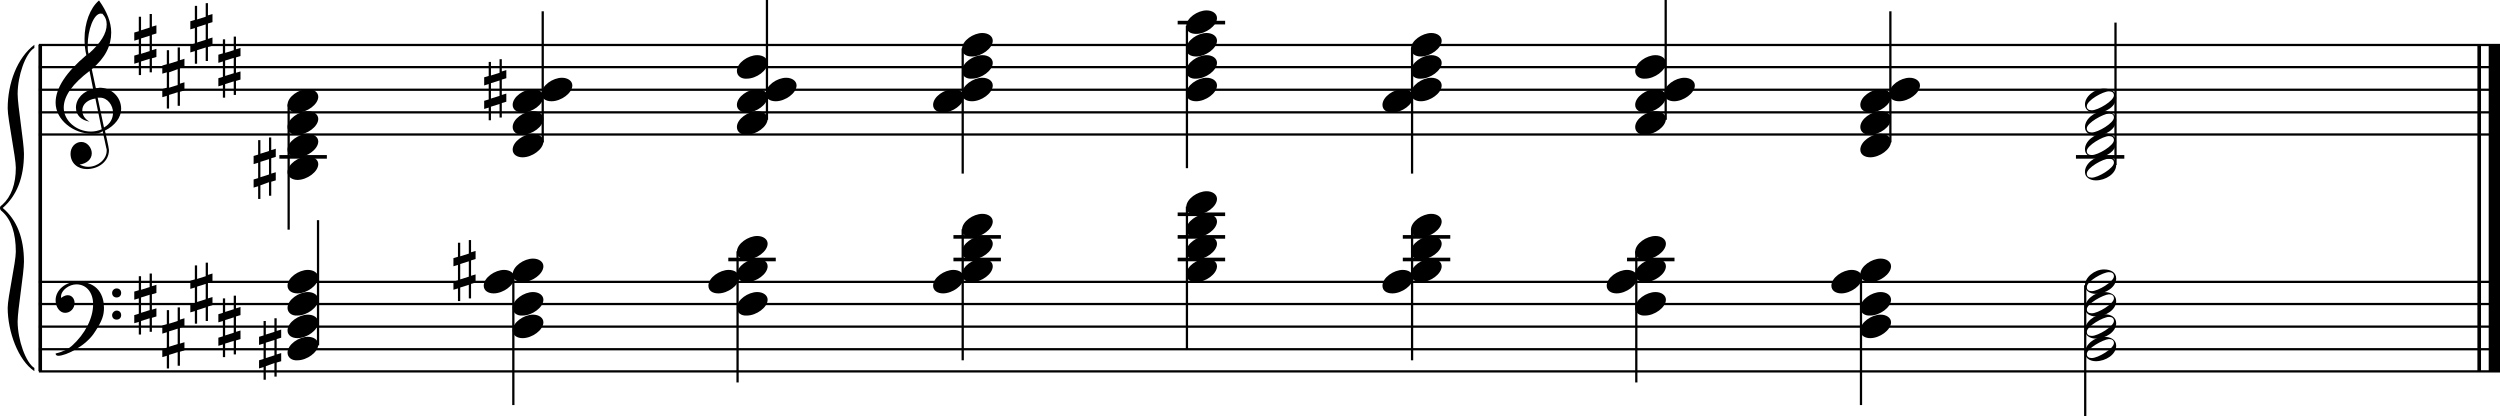 <?xml version="1.0" encoding="utf-8"?>

<!--
	ScaleBook
	Copyright (c) Leland Jansen 2015. All rights reserved.
-->

<!DOCTYPE svg PUBLIC "-//W3C//DTD SVG 1.1//EN" "http://www.w3.org/Graphics/SVG/1.1/DTD/svg11.dtd">
<svg version="1.1" id="Layer_1" xmlns="http://www.w3.org/2000/svg" xmlns:xlink="http://www.w3.org/1999/xlink" x="0px" y="0px"
	 viewBox="0 0 553 92.1" enable-background="new 0 0 553 92.1" xml:space="preserve">
<rect x="8.5" y="9.9" width="0.8" height="72.2"/>
<g>
	<path d="M7.6,10.6c-2,1.2-3.7,6.2-3.7,10.2c0,2.5,1.4,10.7,1.4,13.2c0,5.3-1.6,9.3-4.7,12c3.1,2.6,4.7,6.6,4.7,11.9
		c0,2.5-1.4,10.7-1.4,13.2c0,4.1,1.8,9.1,3.7,10.3v0.7C4,79.7,1.7,73.3,1.7,68.1c0-2.3,1.8-10.1,1.8-12.4c0-4.1-1-7.1-3-8.9
		C0.1,46.5,0,46.3,0,46s0.1-0.4,0.5-0.7c2-1.8,3-4.6,3-8.2c0-2.3-1.8-10.8-1.8-13.1c0-5.6,2.1-11.2,5.9-14.1V10.6z"/>
</g>
<rect x="548" y="9.9" width="0.8" height="72.2"/>
<rect x="550.5" y="9.9" width="2.5" height="72.2"/>
<rect x="8.6" y="29.5" width="544.4" height="0.5"/>
<rect x="8.6" y="24.6" width="544.4" height="0.5"/>
<rect x="8.6" y="19.6" width="544.4" height="0.5"/>
<rect x="8.6" y="14.6" width="544.4" height="0.5"/>
<rect x="8.6" y="9.7" width="544.4" height="0.5"/>
<g>
	<path d="M20.4,29.6c-4.2,0-8.1-3.1-8.1-6.9c0-3.2,2.3-6.7,6.8-10.5c-0.3-1.2-0.4-2.4-0.4-3.6c0-3.5,1.2-6.8,3.2-8.5
		c1.8,2.5,2.7,4.9,2.7,7.1c0,2.9-1.3,5.6-4.3,8.1l0.9,4.2c0.5,0,0.8-0.1,0.8-0.1c2.6,0,4.8,2,4.8,4.7c0,1.9-1.4,3.7-3.6,4.8
		c0-0.1,0.9,3.8,0.9,4.3c0,2.5-2.3,4.2-4.9,4.2c-2,0-3.6-1.3-3.6-3.4c0-1.4,1-2.6,2.4-2.6c1.3,0,2.3,1.3,2.3,2.5
		c0,1.4-1.2,2.3-2.7,2.5c0.6,0.3,1.2,0.5,1.9,0.5c2.1,0,4.1-1.6,4.1-3.6c0-0.2,0-0.4-0.1-0.6l-0.8-3.7
		C22.1,29.5,21.4,29.6,20.4,29.6z M18.2,24.4c0,1,0.5,1.9,1.6,2.5c-1.8-0.3-3-1.4-3-3.1c0-2,1.7-3.7,3.8-4.1l-0.8-4
		c-3.7,2.8-5.7,5.5-5.7,8.1c0,2.9,2.8,5.3,6,5.3c0.9,0,1.7-0.2,2.4-0.5l-1.4-6.8C19.5,22,18.2,23,18.2,24.4z M22.3,3
		c-1.6,0-2.9,3.7-2.9,7c0,0.7,0,1.3,0.2,1.9c2.7-2.4,4-4.5,4-6.5c0-0.9-0.3-1.7-1-2.4C22.5,3.1,22.4,3,22.3,3z M25,24.9
		c0-1.6-1.2-3.3-2.9-3.3c-0.1,0-0.2,0-0.5,0l1.4,6.6C24.4,27.4,25,26.2,25,24.9z"/>
</g>
<g>
	<path d="M33.6,3.1v2.8l1-0.3v1.8l-1,0.3v3.4l1-0.3v1.8l-1,0.3v3.1h-0.5v-3l-1.9,0.6v3h-0.5v-2.8l-1,0.3v-1.8l1-0.3V8.7l-1,0.3V7.2
		l1-0.3V3.7h0.5v3l1.9-0.6v-3H33.6z M33.1,7.9l-1.9,0.6v3.4l1.9-0.6V7.9z"/>
</g>
<g>
	<path d="M39.8,10.5v2.8l1-0.3v1.8l-1,0.3v3.4l1-0.3v1.8l-1,0.3v3.1h-0.5v-3l-1.9,0.6v3h-0.5v-2.8l-1,0.3v-1.8l1-0.3v-3.4l-1,0.3
		v-1.8l1-0.3v-3.1h0.5v3l1.9-0.6v-3H39.8z M39.3,15.3L37.4,16v3.4l1.9-0.6V15.3z"/>
</g>
<g>
	<path d="M46,0.6v2.8l1-0.3v1.8l-1,0.3v3.4l1-0.3v1.8l-1,0.3v3.1h-0.5v-3l-1.9,0.6v3h-0.5v-2.8l-1,0.3V9.9l1-0.3V6.2l-1,0.3V4.7
		l1-0.3V1.3h0.5v3l1.9-0.6v-3H46z M45.5,5.4L43.6,6v3.4l1.9-0.6V5.4z"/>
</g>
<g>
	<path d="M52.2,8.1v2.8l1-0.3v1.8l-1,0.3v3.4l1-0.3v1.8l-1,0.3V21h-0.5v-3l-1.9,0.6v3h-0.5v-2.8l-1,0.3v-1.8l1-0.3v-3.4l-1,0.3v-1.8
		l1-0.3V8.7h0.5v3l1.9-0.6v-3H52.2z M51.7,12.8l-1.9,0.6v3.4l1.9-0.6V12.8z"/>
</g>
<rect x="8.6" y="81.9" width="544.4" height="0.5"/>
<rect x="8.6" y="77" width="544.4" height="0.5"/>
<rect x="8.6" y="72" width="544.4" height="0.5"/>
<rect x="8.6" y="67" width="544.4" height="0.5"/>
<rect x="8.6" y="62.1" width="544.4" height="0.5"/>
<g>
	<path d="M15.9,76.5c2.9-2.6,4.7-6.1,4.7-9.2c0-2.5-1.4-4.4-3.7-4.4c-1.6,0-3.4,1.3-3.4,2.7c0,0.2,0,0.3,0.1,0.3
		c-0.1,0,0.6-0.6,1.4-0.6c0.9,0,1.5,0.8,1.5,1.7c0,1.2-0.9,2.2-2.1,2.2c-1.2,0-2.1-1.3-2.1-2.8c0-2.3,2.3-4.1,4.8-4.1
		c4.7,0,5.9,3.2,5.9,5.8c0,1.6-0.4,2.9-2,5.3c-1.9,3.1-6.4,5.3-8.1,5.3c-0.4,0-0.6-0.2-0.6-0.5C14,77.8,15.1,77.2,15.9,76.5z
		 M25.8,63.8c0.6,0,1,0.4,1,1s-0.4,1-1,1s-1-0.4-1-1S25.3,63.8,25.8,63.8z M25.8,68.7c0.6,0,1,0.4,1,1c0,0.6-0.4,1-1,1s-1-0.4-1-1
		C24.8,69.2,25.3,68.7,25.8,68.7z"/>
</g>
<g>
	<path d="M33.6,60.5v2.8l1-0.3v1.8l-1,0.3v3.4l1-0.3V70l-1,0.3v3.1h-0.5v-3l-1.9,0.6v3h-0.5v-2.8l-1,0.3v-1.8l1-0.3V66l-1,0.3v-1.8
		l1-0.3v-3.1h0.5v3l1.9-0.6v-3H33.6z M33.1,65.2l-1.9,0.6v3.4l1.9-0.6V65.2z"/>
</g>
<g>
	<path d="M39.8,67.9v2.8l1-0.3v1.8l-1,0.3V76l1-0.3v1.8l-1,0.3v3.1h-0.5v-3l-1.9,0.6v3h-0.5v-2.8l-1,0.3v-1.8l1-0.3v-3.4l-1,0.3V72
		l1-0.3v-3.1h0.5v3l1.9-0.6v-3H39.8z M39.3,72.7l-1.9,0.6v3.4l1.9-0.6V72.7z"/>
</g>
<g>
	<path d="M46,58v2.8l1-0.3v1.8l-1,0.3V66l1-0.3v1.8l-1,0.3V71h-0.5v-3l-1.9,0.6v3h-0.5v-2.8l-1,0.3v-1.8l1-0.3v-3.4l-1,0.3v-1.8
		l1-0.3v-3.1h0.5v3l1.9-0.6v-3H46z M45.5,62.8l-1.9,0.6v3.4l1.9-0.6V62.8z"/>
</g>
<g>
	<path d="M52.2,65.4v2.8l1-0.3v1.8l-1,0.3v3.4l1-0.3V75l-1,0.3v3.1h-0.5v-3l-1.9,0.6v3h-0.5v-2.8l-1,0.3v-1.8l1-0.3V71l-1,0.3v-1.8
		l1-0.3V66h0.5v3l1.9-0.6v-3H52.2z M51.7,70.2l-1.9,0.6v3.4l1.9-0.6V70.2z"/>
</g>
<rect x="61.8" y="34.3" width="10.5" height="0.8"/>
<rect x="63.6" y="23.1" width="0.5" height="27.7"/>
<g>
	<path d="M63.6,23.2c0-1.8,2.5-3.5,4.5-3.5c1.3,0,2.3,0.7,2.3,1.7c0,1.7-2.5,3.5-4.6,3.5C64.6,24.9,63.6,24.3,63.6,23.2z"/>
</g>
<g>
	<path d="M63.6,28.1c0-1.8,2.5-3.5,4.5-3.5c1.3,0,2.3,0.7,2.3,1.7c0,1.7-2.5,3.5-4.6,3.5C64.6,29.9,63.6,29.2,63.6,28.1z"/>
</g>
<g>
	<path d="M63.6,33.1c0-1.8,2.5-3.5,4.5-3.5c1.3,0,2.3,0.7,2.3,1.7c0,1.7-2.5,3.5-4.6,3.5C64.6,34.8,63.6,34.2,63.6,33.1z"/>
</g>
<g>
	<path d="M63.6,38.1c0-1.8,2.5-3.5,4.5-3.5c1.3,0,2.3,0.7,2.3,1.7c0,1.7-2.5,3.5-4.6,3.5C64.6,39.8,63.6,39.1,63.6,38.1z"/>
</g>
<g>
	<path d="M60,30.4v2.8l1-0.3v1.8L60,35v3.4l1-0.3v1.8l-1,0.3v3.1h-0.5v-3L57.6,41v3h-0.5v-2.8l-1,0.3v-1.8l1-0.3v-3.4l-1,0.3v-1.8
		l1-0.3V31h0.5v3l1.9-0.6v-3H60z M59.5,35.2l-1.9,0.6v3.4l1.9-0.6V35.2z"/>
</g>
<rect x="119.8" y="2.5" width="0.5" height="29"/>
<g>
	<path d="M113.4,33.1c0-1.8,2.5-3.5,4.5-3.5c1.3,0,2.3,0.7,2.3,1.7c0,1.7-2.5,3.5-4.6,3.5C114.4,34.8,113.4,34.2,113.4,33.1z"/>
</g>
<g>
	<path d="M113.4,28.1c0-1.8,2.5-3.5,4.5-3.5c1.3,0,2.3,0.7,2.3,1.7c0,1.7-2.5,3.5-4.6,3.5C114.4,29.9,113.4,29.2,113.4,28.1z"/>
</g>
<g>
	<path d="M113.4,23.2c0-1.8,2.5-3.5,4.5-3.5c1.3,0,2.3,0.7,2.3,1.7c0,1.7-2.5,3.5-4.6,3.5C114.4,24.9,113.4,24.3,113.4,23.2z"/>
</g>
<g>
	<path d="M119.8,20.7c0-1.8,2.5-3.5,4.5-3.5c1.3,0,2.3,0.7,2.3,1.7c0,1.7-2.5,3.5-4.6,3.5C120.7,22.4,119.8,21.8,119.8,20.7z"/>
</g>
<g>
	<path d="M111,13v2.8l1-0.3v1.8l-1,0.3v3.4l1-0.3v1.8l-1,0.3V26h-0.5v-3l-1.9,0.6v3h-0.5v-2.8l-1,0.3v-1.8l1-0.3v-3.4l-1,0.3v-1.8
		l1-0.3v-3.1h0.5v3l1.9-0.6v-3H111z M110.5,17.8l-1.9,0.6v3.4l1.9-0.6V17.8z"/>
</g>
<rect x="169.4" width="0.5" height="26.5"/>
<g>
	<path d="M163,28.1c0-1.8,2.5-3.5,4.5-3.5c1.3,0,2.3,0.7,2.3,1.7c0,1.7-2.5,3.5-4.6,3.5C164,29.9,163,29.2,163,28.1z"/>
</g>
<g>
	<path d="M163,23.2c0-1.8,2.5-3.5,4.5-3.5c1.3,0,2.3,0.7,2.3,1.7c0,1.7-2.5,3.5-4.6,3.5C164,24.9,163,24.3,163,23.2z"/>
</g>
<g>
	<path d="M169.4,20.7c0-1.8,2.5-3.5,4.5-3.5c1.3,0,2.3,0.7,2.3,1.7c0,1.7-2.5,3.5-4.6,3.5C170.3,22.4,169.4,21.8,169.4,20.7z"/>
</g>
<g>
	<path d="M163,15.7c0-1.8,2.5-3.5,4.5-3.5c1.3,0,2.3,0.7,2.3,1.7c0,1.7-2.5,3.5-4.6,3.5C164,17.5,163,16.8,163,15.7z"/>
</g>
<rect x="212.7" y="10.7" width="0.5" height="27.7"/>
<g>
	<path d="M212.8,10.8c0-1.8,2.5-3.5,4.5-3.5c1.3,0,2.3,0.7,2.3,1.7c0,1.7-2.5,3.5-4.6,3.5C213.7,12.5,212.8,11.9,212.8,10.8z"/>
</g>
<g>
	<path d="M212.8,15.7c0-1.8,2.5-3.5,4.5-3.5c1.3,0,2.3,0.7,2.3,1.7c0,1.7-2.5,3.5-4.6,3.5C213.7,17.5,212.8,16.8,212.8,15.7z"/>
</g>
<g>
	<path d="M212.8,20.7c0-1.8,2.5-3.5,4.5-3.5c1.3,0,2.3,0.7,2.3,1.7c0,1.7-2.5,3.5-4.6,3.5C213.7,22.4,212.8,21.8,212.8,20.7z"/>
</g>
<g>
	<path d="M206.4,23.2c0-1.8,2.5-3.5,4.5-3.5c1.3,0,2.3,0.7,2.3,1.7c0,1.7-2.5,3.5-4.6,3.5C207.4,24.9,206.4,24.3,206.4,23.2z"/>
</g>
<rect x="260.5" y="4.6" width="10.5" height="0.8"/>
<rect x="262.3" y="5.7" width="0.5" height="31.5"/>
<g>
	<path d="M262.4,5.8c0-1.8,2.5-3.5,4.5-3.5c1.3,0,2.3,0.7,2.3,1.7c0,1.7-2.5,3.5-4.6,3.5C263.3,7.5,262.4,6.9,262.4,5.8z"/>
</g>
<g>
	<path d="M262.4,10.8c0-1.8,2.5-3.5,4.5-3.5c1.3,0,2.3,0.7,2.3,1.7c0,1.7-2.5,3.5-4.6,3.5C263.3,12.5,262.4,11.9,262.4,10.8z"/>
</g>
<g>
	<path d="M262.4,15.7c0-1.8,2.5-3.5,4.5-3.5c1.3,0,2.3,0.7,2.3,1.7c0,1.7-2.5,3.5-4.6,3.5C263.3,17.5,262.4,16.8,262.4,15.7z"/>
</g>
<g>
	<path d="M262.4,20.7c0-1.8,2.5-3.5,4.5-3.5c1.3,0,2.3,0.7,2.3,1.7c0,1.7-2.5,3.5-4.6,3.5C263.3,22.4,262.4,21.8,262.4,20.7z"/>
</g>
<rect x="312.1" y="10.7" width="0.5" height="27.7"/>
<g>
	<path d="M312.1,10.8c0-1.8,2.5-3.5,4.5-3.5c1.3,0,2.3,0.7,2.3,1.7c0,1.7-2.5,3.5-4.6,3.5C313.1,12.5,312.1,11.9,312.1,10.8z"/>
</g>
<g>
	<path d="M312.1,15.7c0-1.8,2.5-3.5,4.5-3.5c1.3,0,2.3,0.7,2.3,1.7c0,1.7-2.5,3.5-4.6,3.5C313.1,17.5,312.1,16.8,312.1,15.7z"/>
</g>
<g>
	<path d="M312.1,20.7c0-1.8,2.5-3.5,4.5-3.5c1.3,0,2.3,0.7,2.3,1.7c0,1.7-2.5,3.5-4.6,3.5C313.1,22.4,312.1,21.8,312.1,20.7z"/>
</g>
<g>
	<path d="M305.8,23.2c0-1.8,2.5-3.5,4.5-3.5c1.3,0,2.3,0.7,2.3,1.7c0,1.7-2.5,3.5-4.6,3.5C306.7,24.9,305.8,24.3,305.8,23.2z"/>
</g>
<rect x="368.2" width="0.5" height="26.5"/>
<g>
	<path d="M361.7,28.1c0-1.8,2.5-3.5,4.5-3.5c1.3,0,2.3,0.7,2.3,1.7c0,1.7-2.5,3.5-4.6,3.5C362.7,29.9,361.7,29.2,361.7,28.1z"/>
</g>
<g>
	<path d="M361.7,23.2c0-1.8,2.5-3.5,4.5-3.5c1.3,0,2.3,0.7,2.3,1.7c0,1.7-2.5,3.5-4.6,3.5C362.7,24.9,361.7,24.3,361.7,23.2z"/>
</g>
<g>
	<path d="M368.1,20.7c0-1.8,2.5-3.5,4.5-3.5c1.3,0,2.3,0.7,2.3,1.7c0,1.7-2.5,3.5-4.6,3.5C369.1,22.4,368.1,21.8,368.1,20.7z"/>
</g>
<g>
	<path d="M361.7,15.7c0-1.8,2.5-3.5,4.5-3.5c1.3,0,2.3,0.7,2.3,1.7c0,1.7-2.5,3.5-4.6,3.5C362.7,17.5,361.7,16.8,361.7,15.7z"/>
</g>
<rect x="417.9" y="2.5" width="0.5" height="29"/>
<g>
	<path d="M411.5,33.1c0-1.8,2.5-3.5,4.5-3.5c1.3,0,2.3,0.7,2.3,1.7c0,1.7-2.5,3.5-4.6,3.5C412.5,34.8,411.5,34.2,411.5,33.1z"/>
</g>
<g>
	<path d="M411.5,28.1c0-1.8,2.5-3.5,4.5-3.5c1.3,0,2.3,0.7,2.3,1.7c0,1.7-2.5,3.5-4.6,3.5C412.5,29.9,411.5,29.2,411.5,28.1z"/>
</g>
<g>
	<path d="M411.5,23.2c0-1.8,2.5-3.5,4.5-3.5c1.3,0,2.3,0.7,2.3,1.7c0,1.7-2.5,3.5-4.6,3.5C412.5,24.9,411.5,24.3,411.5,23.2z"/>
</g>
<g>
	<path d="M417.9,20.7c0-1.8,2.5-3.5,4.5-3.5c1.3,0,2.3,0.7,2.3,1.7c0,1.7-2.5,3.5-4.6,3.5C418.8,22.4,417.9,21.8,417.9,20.7z"/>
</g>
<rect x="459.2" y="34.3" width="10.7" height="0.8"/>
<rect x="467.7" y="5" width="0.5" height="31.5"/>
<g>
	<path d="M465.4,34.5c1.6,0,2.7,0.7,2.7,2c0,1.9-2.3,3.4-4.5,3.4c-1.3,0-2.4-0.7-2.4-1.8C461.1,36.3,463.3,34.5,465.4,34.5z
		 M461.6,38.4c0,0.6,0.4,0.9,1.1,0.9c1.4,0,4.9-2.1,4.9-3.3c0-0.6-0.4-0.9-1.1-0.9C465.2,35.1,461.6,37.1,461.6,38.4z"/>
</g>
<g>
	<path d="M465.4,29.5c1.6,0,2.7,0.7,2.7,2c0,1.9-2.3,3.4-4.5,3.4c-1.3,0-2.4-0.7-2.4-1.8C461.1,31.3,463.3,29.5,465.4,29.5z
		 M461.6,33.4c0,0.6,0.4,0.9,1.1,0.9c1.4,0,4.9-2.1,4.9-3.3c0-0.6-0.4-0.9-1.1-0.9C465.2,30.1,461.6,32.2,461.6,33.4z"/>
</g>
<g>
	<path d="M465.4,24.6c1.6,0,2.7,0.7,2.7,2c0,1.9-2.3,3.4-4.5,3.4c-1.3,0-2.4-0.7-2.4-1.8C461.1,26.4,463.3,24.6,465.4,24.6z
		 M461.6,28.4c0,0.6,0.4,0.9,1.1,0.9c1.4,0,4.9-2.1,4.9-3.3c0-0.6-0.4-0.9-1.1-0.9C465.2,25.2,461.6,27.2,461.6,28.4z"/>
</g>
<g>
	<path d="M465.4,19.6c1.6,0,2.7,0.7,2.7,2c0,1.9-2.3,3.4-4.5,3.4c-1.3,0-2.4-0.7-2.4-1.8C461.1,21.4,463.3,19.6,465.4,19.6z
		 M461.6,23.5c0,0.6,0.4,0.9,1.1,0.9c1.4,0,4.9-2.1,4.9-3.3c0-0.6-0.4-0.9-1.1-0.9C465.2,20.2,461.6,22.2,461.6,23.5z"/>
</g>
<rect x="70.1" y="48.7" width="0.5" height="27.7"/>
<g>
	<path d="M63.6,78c0-1.8,2.5-3.5,4.5-3.5c1.3,0,2.3,0.7,2.3,1.7c0,1.7-2.5,3.5-4.6,3.5C64.6,79.8,63.6,79.1,63.6,78z"/>
</g>
<g>
	<path d="M63.6,73.1c0-1.8,2.5-3.5,4.5-3.5c1.3,0,2.3,0.7,2.3,1.7c0,1.7-2.5,3.5-4.6,3.5C64.6,74.8,63.6,74.2,63.6,73.1z"/>
</g>
<g>
	<path d="M63.6,68.1c0-1.8,2.5-3.5,4.5-3.5c1.3,0,2.3,0.7,2.3,1.7c0,1.7-2.5,3.5-4.6,3.5C64.6,69.9,63.6,69.2,63.6,68.1z"/>
</g>
<g>
	<path d="M63.6,63.2c0-1.8,2.5-3.5,4.5-3.5c1.3,0,2.3,0.7,2.3,1.7c0,1.7-2.5,3.5-4.6,3.5C64.6,64.9,63.6,64.3,63.6,63.2z"/>
</g>
<g>
	<path d="M61.2,70.4v2.8l1-0.3v1.8l-1,0.3v3.4l1-0.3v1.8l-1,0.3v3.1h-0.5v-3L58.8,81v3h-0.5v-2.8l-1,0.3v-1.8l1-0.3v-3.4l-1,0.3
		v-1.8l1-0.3V71h0.5v3l1.9-0.6v-3H61.2z M60.7,75.2l-1.9,0.6v3.4l1.9-0.6V75.2z"/>
</g>
<rect x="113.3" y="60.6" width="0.5" height="29"/>
<g>
	<path d="M113.4,60.7c0-1.8,2.5-3.5,4.5-3.5c1.3,0,2.3,0.7,2.3,1.7c0,1.7-2.5,3.5-4.6,3.5C114.4,62.4,113.4,61.8,113.4,60.7z"/>
</g>
<g>
	<path d="M107,63.2c0-1.8,2.5-3.5,4.5-3.5c1.3,0,2.3,0.7,2.3,1.7c0,1.7-2.5,3.5-4.6,3.5C108,64.9,107,64.3,107,63.2z"/>
</g>
<g>
	<path d="M113.4,68.1c0-1.8,2.5-3.5,4.5-3.5c1.3,0,2.3,0.7,2.3,1.7c0,1.7-2.5,3.5-4.6,3.5C114.4,69.9,113.4,69.2,113.4,68.1z"/>
</g>
<g>
	<path d="M113.4,73.1c0-1.8,2.5-3.5,4.5-3.5c1.3,0,2.3,0.7,2.3,1.7c0,1.7-2.5,3.5-4.6,3.5C114.4,74.8,113.4,74.2,113.4,73.1z"/>
</g>
<g>
	<path d="M104.2,53v2.8l1-0.3v1.8l-1,0.3v3.4l1-0.3v1.8l-1,0.3V66h-0.5v-3l-1.9,0.6v3h-0.5v-2.8l-1,0.3v-1.8l1-0.3v-3.4l-1,0.3v-1.8
		l1-0.3v-3.1h0.5v3l1.9-0.6v-3H104.2z M103.7,57.8l-1.9,0.6v3.4l1.9-0.6V57.8z"/>
</g>
<rect x="161.1" y="57" width="10.5" height="0.8"/>
<rect x="162.9" y="55.6" width="0.5" height="29"/>
<g>
	<path d="M163,55.7c0-1.8,2.5-3.5,4.5-3.5c1.3,0,2.3,0.7,2.3,1.7c0,1.7-2.5,3.5-4.6,3.5C164,57.5,163,56.8,163,55.7z"/>
</g>
<g>
	<path d="M163,60.7c0-1.8,2.5-3.5,4.5-3.5c1.3,0,2.3,0.7,2.3,1.7c0,1.7-2.5,3.5-4.6,3.5C164,62.4,163,61.8,163,60.7z"/>
</g>
<g>
	<path d="M156.7,63.2c0-1.8,2.5-3.5,4.5-3.5c1.3,0,2.3,0.7,2.3,1.7c0,1.7-2.5,3.5-4.6,3.5C157.6,64.9,156.7,64.3,156.7,63.2z"/>
</g>
<g>
	<path d="M163,68.1c0-1.8,2.5-3.5,4.5-3.5c1.3,0,2.3,0.7,2.3,1.7c0,1.7-2.5,3.5-4.6,3.5C164,69.9,163,69.2,163,68.1z"/>
</g>
<rect x="210.9" y="57" width="10.5" height="0.8"/>
<rect x="210.9" y="52" width="10.5" height="0.8"/>
<rect x="212.7" y="50.7" width="0.5" height="29"/>
<g>
	<path d="M212.8,50.8c0-1.8,2.5-3.5,4.5-3.5c1.3,0,2.3,0.7,2.3,1.7c0,1.7-2.5,3.5-4.6,3.5C213.7,52.5,212.8,51.9,212.8,50.8z"/>
</g>
<g>
	<path d="M212.8,55.7c0-1.8,2.5-3.5,4.5-3.5c1.3,0,2.3,0.7,2.3,1.7c0,1.7-2.5,3.5-4.6,3.5C213.7,57.5,212.8,56.8,212.8,55.7z"/>
</g>
<g>
	<path d="M212.8,60.7c0-1.8,2.5-3.5,4.5-3.5c1.3,0,2.3,0.7,2.3,1.7c0,1.7-2.5,3.5-4.6,3.5C213.7,62.4,212.8,61.8,212.8,60.7z"/>
</g>
<g>
	<path d="M206.4,63.2c0-1.8,2.5-3.5,4.5-3.5c1.3,0,2.3,0.7,2.3,1.7c0,1.7-2.5,3.5-4.6,3.5C207.4,64.9,206.4,64.3,206.4,63.2z"/>
</g>
<rect x="260.5" y="57" width="10.5" height="0.8"/>
<rect x="260.5" y="52" width="10.5" height="0.8"/>
<rect x="260.5" y="47" width="10.5" height="0.8"/>
<rect x="262.3" y="45.7" width="0.5" height="31.5"/>
<g>
	<path d="M262.4,45.8c0-1.8,2.5-3.5,4.5-3.5c1.3,0,2.3,0.7,2.3,1.7c0,1.7-2.5,3.5-4.6,3.5C263.3,47.5,262.4,46.9,262.4,45.8z"/>
</g>
<g>
	<path d="M262.4,50.8c0-1.8,2.5-3.5,4.5-3.5c1.3,0,2.3,0.7,2.3,1.7c0,1.7-2.5,3.5-4.6,3.5C263.3,52.5,262.4,51.9,262.4,50.8z"/>
</g>
<g>
	<path d="M262.4,55.7c0-1.8,2.5-3.5,4.5-3.5c1.3,0,2.3,0.7,2.3,1.7c0,1.7-2.5,3.5-4.6,3.5C263.3,57.5,262.4,56.8,262.4,55.7z"/>
</g>
<g>
	<path d="M262.4,60.7c0-1.8,2.5-3.5,4.5-3.5c1.3,0,2.3,0.7,2.3,1.7c0,1.7-2.5,3.5-4.6,3.5C263.3,62.4,262.4,61.8,262.4,60.7z"/>
</g>
<rect x="310.3" y="57" width="10.5" height="0.8"/>
<rect x="310.3" y="52" width="10.5" height="0.8"/>
<rect x="312.1" y="50.7" width="0.5" height="29"/>
<g>
	<path d="M312.1,50.8c0-1.8,2.5-3.5,4.5-3.5c1.3,0,2.3,0.7,2.3,1.7c0,1.7-2.5,3.5-4.6,3.5C313.1,52.5,312.1,51.9,312.1,50.8z"/>
</g>
<g>
	<path d="M312.1,55.7c0-1.8,2.5-3.5,4.5-3.5c1.3,0,2.3,0.7,2.3,1.7c0,1.7-2.5,3.5-4.6,3.5C313.1,57.5,312.1,56.8,312.1,55.7z"/>
</g>
<g>
	<path d="M312.1,60.7c0-1.8,2.5-3.5,4.5-3.5c1.3,0,2.3,0.7,2.3,1.7c0,1.7-2.5,3.5-4.6,3.5C313.1,62.4,312.1,61.8,312.1,60.7z"/>
</g>
<g>
	<path d="M305.8,63.2c0-1.8,2.5-3.5,4.5-3.5c1.3,0,2.3,0.7,2.3,1.7c0,1.7-2.5,3.5-4.6,3.5C306.7,64.9,305.8,64.3,305.8,63.2z"/>
</g>
<rect x="359.9" y="57" width="10.5" height="0.8"/>
<rect x="361.7" y="55.6" width="0.5" height="29"/>
<g>
	<path d="M361.7,55.7c0-1.8,2.5-3.5,4.5-3.5c1.3,0,2.3,0.7,2.3,1.7c0,1.7-2.5,3.5-4.6,3.5C362.7,57.5,361.7,56.8,361.7,55.7z"/>
</g>
<g>
	<path d="M361.7,60.7c0-1.8,2.5-3.5,4.5-3.5c1.3,0,2.3,0.7,2.3,1.7c0,1.7-2.5,3.5-4.6,3.5C362.7,62.4,361.7,61.8,361.7,60.7z"/>
</g>
<g>
	<path d="M355.4,63.2c0-1.8,2.5-3.5,4.5-3.5c1.3,0,2.3,0.7,2.3,1.7c0,1.7-2.5,3.5-4.6,3.5C356.4,64.9,355.4,64.3,355.4,63.2z"/>
</g>
<g>
	<path d="M361.7,68.1c0-1.8,2.5-3.5,4.5-3.5c1.3,0,2.3,0.7,2.3,1.7c0,1.7-2.5,3.5-4.6,3.5C362.7,69.9,361.7,69.2,361.7,68.1z"/>
</g>
<rect x="411.4" y="60.6" width="0.5" height="29"/>
<g>
	<path d="M411.5,60.7c0-1.8,2.5-3.5,4.5-3.5c1.3,0,2.3,0.7,2.3,1.7c0,1.7-2.5,3.5-4.6,3.5C412.5,62.4,411.5,61.8,411.5,60.7z"/>
</g>
<g>
	<path d="M405.1,63.2c0-1.8,2.5-3.5,4.5-3.5c1.3,0,2.3,0.7,2.3,1.7c0,1.7-2.5,3.5-4.6,3.5C406.1,64.9,405.1,64.3,405.1,63.2z"/>
</g>
<g>
	<path d="M411.5,68.1c0-1.8,2.5-3.5,4.5-3.5c1.3,0,2.3,0.7,2.3,1.7c0,1.7-2.5,3.5-4.6,3.5C412.5,69.9,411.5,69.2,411.5,68.1z"/>
</g>
<g>
	<path d="M411.5,73.1c0-1.8,2.5-3.5,4.5-3.5c1.3,0,2.3,0.7,2.3,1.7c0,1.7-2.5,3.5-4.6,3.5C412.5,74.8,411.5,74.2,411.5,73.1z"/>
</g>
<rect x="461" y="63.1" width="0.5" height="29"/>
<g>
	<path d="M465.4,59.6c1.6,0,2.7,0.7,2.7,2c0,1.9-2.3,3.4-4.5,3.4c-1.3,0-2.4-0.7-2.4-1.8C461.1,61.4,463.3,59.6,465.4,59.6z
		 M461.6,63.5c0,0.6,0.4,0.9,1.1,0.9c1.4,0,4.9-2.1,4.9-3.3c0-0.6-0.4-0.9-1.1-0.9C465.2,60.2,461.6,62.2,461.6,63.5z"/>
</g>
<g>
	<path d="M465.4,64.6c1.6,0,2.7,0.7,2.7,2c0,1.9-2.3,3.4-4.5,3.4c-1.3,0-2.4-0.7-2.4-1.8C461.1,66.4,463.3,64.6,465.4,64.6z
		 M461.6,68.4c0,0.6,0.4,0.9,1.1,0.9c1.4,0,4.9-2.1,4.9-3.3c0-0.6-0.4-0.9-1.1-0.9C465.2,65.2,461.6,67.2,461.6,68.4z"/>
</g>
<g>
	<path d="M465.4,69.5c1.6,0,2.7,0.7,2.7,2c0,1.9-2.3,3.4-4.5,3.4c-1.3,0-2.4-0.7-2.4-1.8C461.1,71.3,463.3,69.5,465.4,69.5z
		 M461.6,73.4c0,0.6,0.4,0.9,1.1,0.9c1.4,0,4.9-2.1,4.9-3.3c0-0.6-0.4-0.9-1.1-0.9C465.2,70.1,461.6,72.2,461.6,73.4z"/>
</g>
<g>
	<path d="M465.4,74.5c1.6,0,2.7,0.7,2.7,2c0,1.9-2.3,3.4-4.5,3.4c-1.3,0-2.4-0.7-2.4-1.8C461.1,76.3,463.3,74.5,465.4,74.5z
		 M461.6,78.3c0,0.6,0.4,0.9,1.1,0.9c1.4,0,4.9-2.1,4.9-3.3c0-0.6-0.4-0.9-1.1-0.9C465.2,75.1,461.6,77.1,461.6,78.3z"/>
</g>
</svg>
